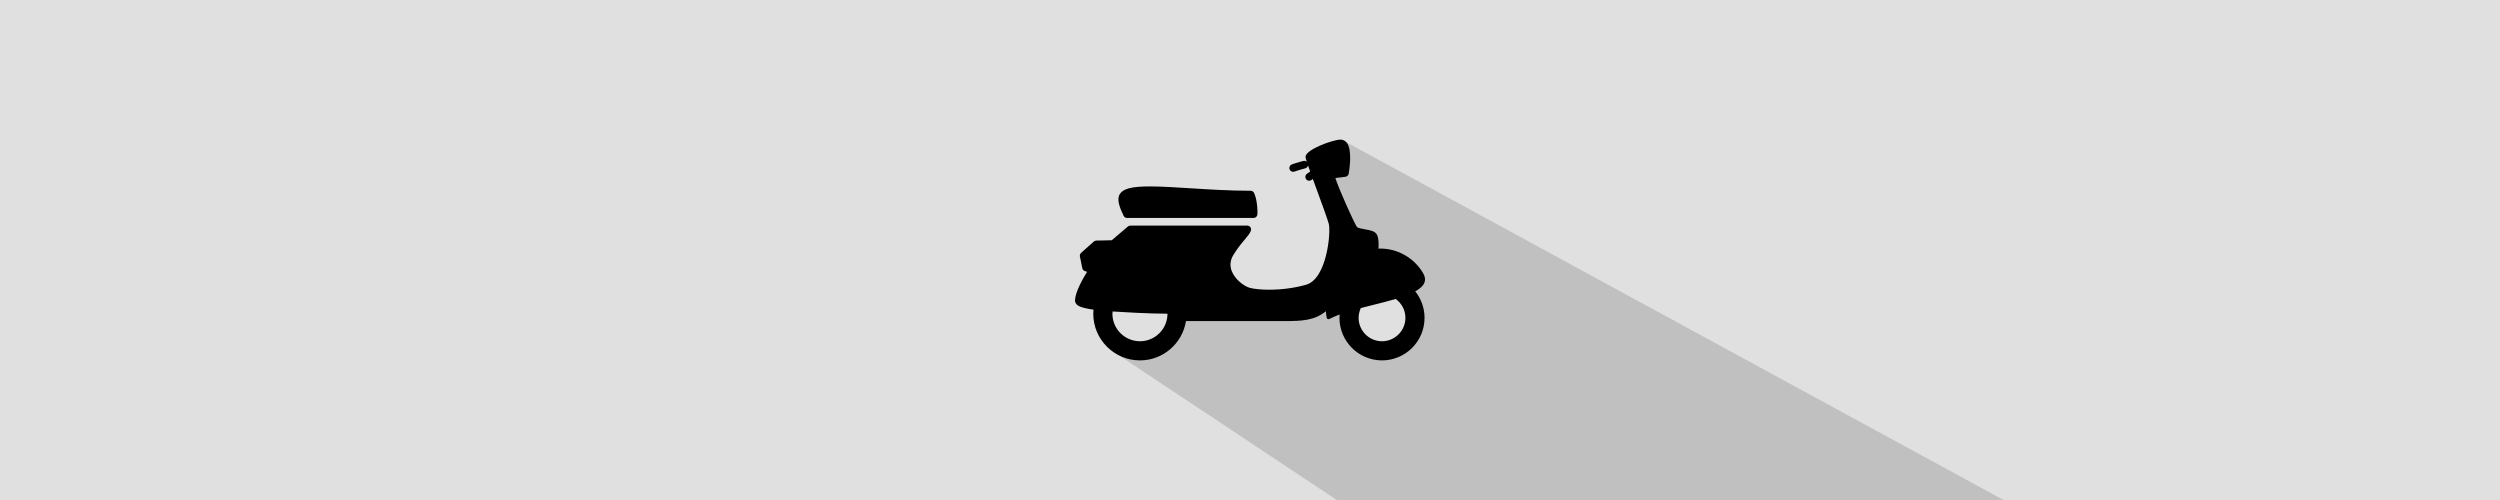 <?xml version="1.0" encoding="utf-8"?>
<!-- Generator: Adobe Illustrator 20.0.0, SVG Export Plug-In . SVG Version: 6.00 Build 0)  -->
<svg version="1.1" xmlns="http://www.w3.org/2000/svg" xmlns:xlink="http://www.w3.org/1999/xlink" x="0px" y="0px"
	 viewBox="0 0 500 100" style="enable-background:new 0 0 500 100;" xml:space="preserve">
<style type="text/css">
	.st0{fill:#E0E0E0;}
	.st1{fill-rule:evenodd;clip-rule:evenodd;fill:#C0C0C0;}
</style>
<g id="BG">
	<g>
		<rect class="st0" width="500" height="100"/>
	</g>
</g>
<g id="Shadows">
	<path class="st1" d="M268.786,28.186l-5.036,3.772l5.036,14.875v8.417l-7.661,5.042h-26.058c0.276,0.779,0.433,1.615,0.433,2.488
		c0,4.128-3.346,7.474-7.474,7.474c-3.196,0-5.916-2.01-6.984-4.831V65.5l2.208,5.203L267.351,100h133.366L268.786,28.186z
		 M276.404,70.254c-3.687,0-6.676-2.989-6.676-6.676s2.989-6.676,6.676-6.676s6.676,2.989,6.676,6.676
		S280.091,70.254,276.404,70.254z"/>
</g>
<g id="Icons">
	<g>
		<g>
			<path d="M250.713,43.59h-25.306c-0.297,0-0.57-0.167-0.692-0.441c-0.766-1.618-1.458-3.296-0.721-4.383
				c0.706-1.056,2.43-1.482,5.956-1.482c2.248,0,5.081,0.175,8.081,0.366c3.722,0.235,7.937,0.502,12.084,0.502
				c0.28,0,0.531,0.152,0.667,0.387c0.07,0.115,0.646,1.2,0.716,3.79c0.006,0.22,0,0.41-0.023,0.585
				C251.434,43.301,251.108,43.59,250.713,43.59z"/>
			<path d="M222.527,62.297c2.574,0.167,6.936,0.418,10.968,0.447c0,3.039-2.469,5.506-5.506,5.506
				c-3.039,0-5.506-2.467-5.506-5.506C222.483,62.593,222.512,62.449,222.527,62.297z M272.161,61.613
				c0.805-0.212,1.633-0.418,2.446-0.622c1.589-0.395,3.13-0.784,4.534-1.2c1.171,0.85,1.944,2.224,1.944,3.774
				c0,2.582-2.104,4.686-4.686,4.686s-4.678-2.104-4.678-4.686C271.722,62.867,271.889,62.214,272.161,61.613z M215.001,60.055
				c-0.008,0.214,0.045,0.533,0.334,0.828c0.212,0.214,0.653,0.669,3.364,1.048c-0.029,0.266-0.045,0.541-0.045,0.813
				c0,5.151,4.192,9.335,9.335,9.335c4.647,0,8.499-3.418,9.205-7.861h19.726c3.57,0,5.993-0.136,8.256-1.968
				c0.021,0.441,0.113,1.056,0.167,1.291c0.045,0.229,0.28,0.389,0.554,0.243c0.28-0.144,1.276-0.614,2.036-0.896
				c-0.016,0.229-0.039,0.457-0.039,0.684c0,4.694,3.821,8.507,8.507,8.507c4.694,0,8.507-3.813,8.507-8.507
				c0-2.005-0.698-3.844-1.861-5.302c0.873-0.486,1.526-1.025,1.8-1.662c0.259-0.609,0.191-1.262-0.198-1.929
				c-1.769-3.06-5.065-4.968-8.612-4.968c-0.115,0-0.229,0.016-0.342,0.023c0.053-0.714,0.084-2.005-0.297-2.773
				c-0.371-0.745-1.351-0.912-2.384-1.095c-0.486-0.089-1.489-0.264-1.641-0.486c-0.638-0.986-3.63-7.632-4.299-9.774l2.005-0.251
				c0.334-0.045,0.601-0.296,0.661-0.622c0.138-0.789,0.776-4.801-0.416-6.228c-0.321-0.381-0.752-0.585-1.239-0.585
				c-1.657,0.06-6.98,2.02-6.98,3.447c0,0.146,0.052,0.397,0.251,0.988c-0.183-0.152-0.426-0.235-0.669-0.167
				c-1.192,0.29-2.263,0.677-2.308,0.692c-0.397,0.144-0.601,0.577-0.465,0.98c0.115,0.311,0.41,0.502,0.721,0.502
				c0.091,0,0.175-0.016,0.259-0.047c0.016,0,1.048-0.371,2.158-0.646c0.264-0.068,0.447-0.266,0.531-0.509
				c0.016-0.008,0.023-0.008,0.039-0.008c0.113,0.319,0.249,0.7,0.41,1.147c-0.334,0.259-0.609,0.434-0.609,0.434
				c-0.358,0.227-0.463,0.698-0.235,1.056c0.144,0.235,0.387,0.356,0.646,0.356c0.136,0,0.28-0.037,0.402-0.121
				c0.016,0,0.152-0.091,0.334-0.22c0.227,0.622,0.486,1.328,0.782,2.149c1.064,2.901,2.158,5.893,2.401,6.797
				c0.447,1.625-0.35,10.984-4.513,12.191c-2.248,0.646-4.876,1.001-7.404,1.001c-1.596,0-3.062-0.144-3.92-0.387
				c-1.079-0.303-2.917-1.641-3.578-3.356c-0.418-1.102-0.296-2.195,0.373-3.267c0.933-1.497,1.738-2.438,2.324-3.128
				c0.546-0.646,0.941-1.118,1.139-1.664c0.084-0.235,0.045-0.494-0.099-0.698c-0.144-0.206-0.371-0.319-0.622-0.319h-23.387
				c-0.173,0-0.348,0.06-0.486,0.175c-0.819,0.682-2.627,2.232-3.235,2.755l-3.09,0.062c-0.183,0.008-0.358,0.076-0.494,0.196
				l-2.545,2.263c-0.198,0.183-0.296,0.465-0.235,0.729l0.478,2.333c0.052,0.264,0.243,0.478,0.494,0.57l0.463,0.159
				C216.566,55.727,215.061,58.37,215.001,60.055z"/>
		</g>
	</g>
</g>
</svg>
